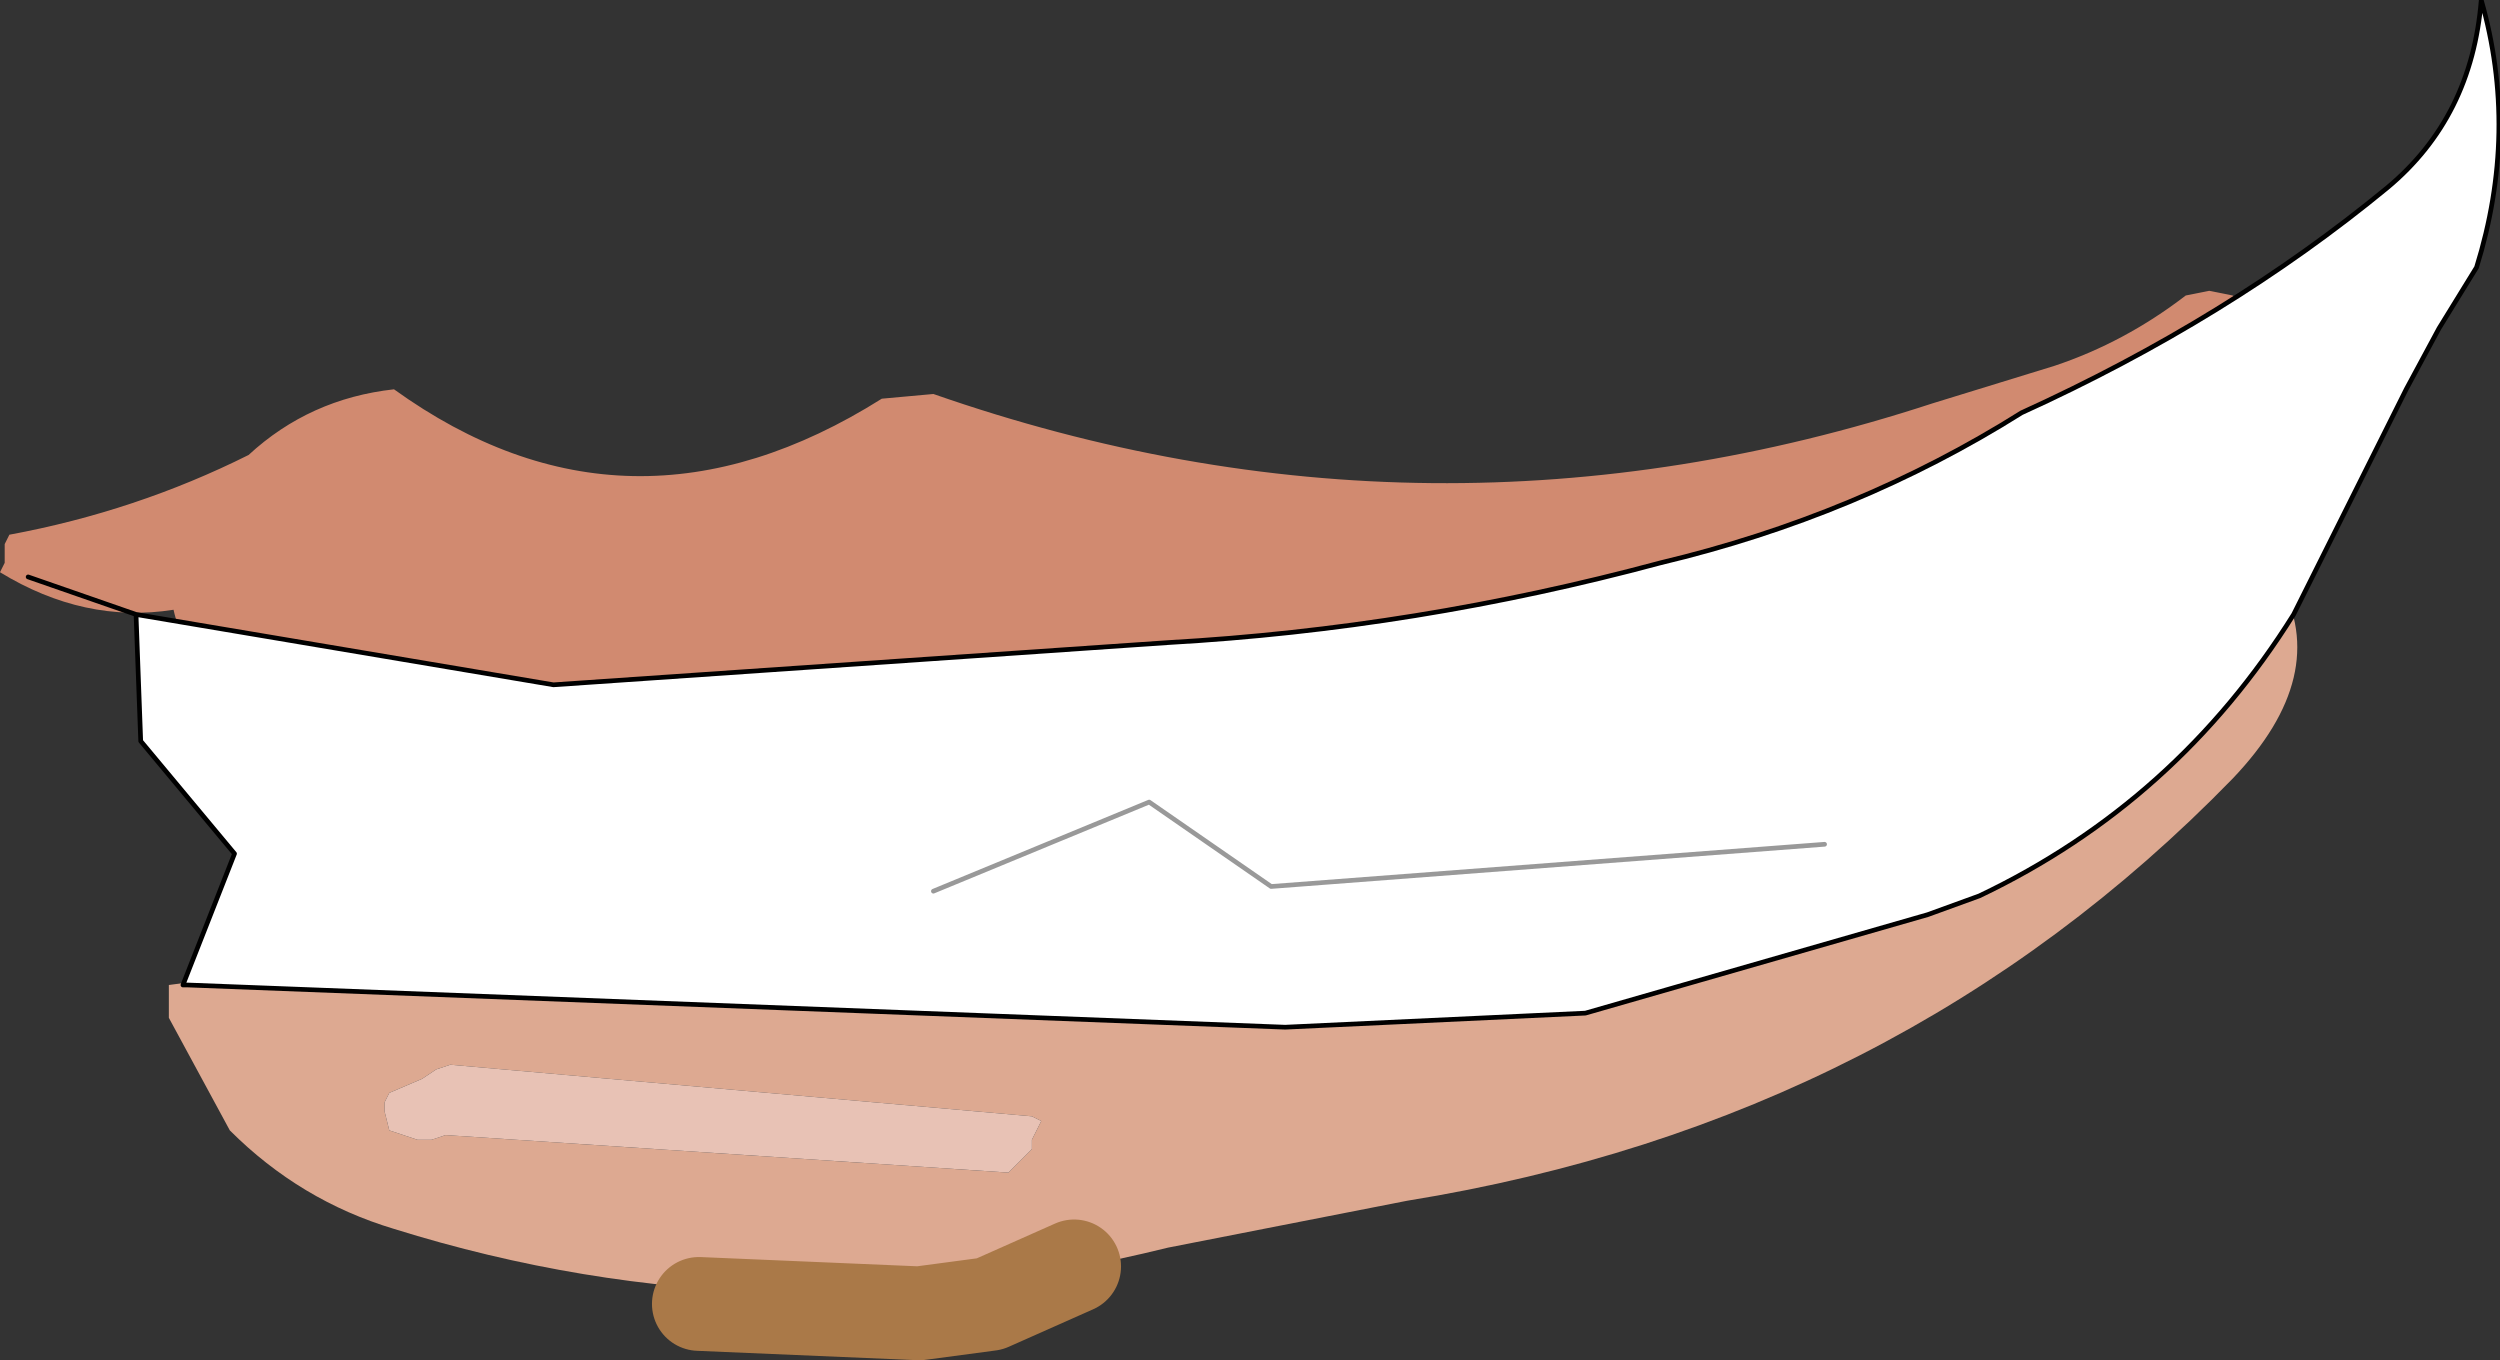 <?xml version="1.0" encoding="UTF-8" standalone="no"?>
<svg xmlns:xlink="http://www.w3.org/1999/xlink" height="14.5px" width="26.65px" xmlns="http://www.w3.org/2000/svg">
  <rect width="100%" height="100%" fill="#333333" stroke="none"/>
  <g transform="matrix(1.0, 0.0, 0.0, 1.0, 9.95, 8.0)">
    <path d="M11.75 -2.65 Q7.4 -0.65 2.7 -0.95 -2.05 0.5 -7.1 -0.85 -7.95 -0.8 -8.1 -1.5 -9.05 -1.35 -9.95 -1.9 L-9.9 -2.0 -9.9 -2.2 -9.85 -2.3 Q-8.5 -2.55 -7.3 -3.15 -6.65 -3.75 -5.75 -3.85 -3.25 -2.05 -0.55 -3.75 L0.0 -3.8 Q5.3 -1.95 10.65 -3.7 L11.95 -4.1 Q12.7 -4.35 13.35 -4.85 L13.6 -4.9 13.85 -4.85 14.0 -4.75 14.15 -4.55 14.25 -4.3 Q13.6 -2.7 11.75 -2.65" fill="#d18a70" fill-rule="evenodd" stroke="none"/>
    <path d="M5.05 4.8 L2.5 5.3 Q-1.75 6.35 -5.75 5.1 -6.75 4.8 -7.5 4.05 L-8.15 2.85 -8.15 2.5 -7.4 2.4 Q-5.0 1.65 -2.35 2.35 L3.75 2.8 5.0 2.7 Q10.55 2.2 14.35 -1.8 14.9 -0.8 13.85 0.3 10.3 3.95 5.05 4.8 M1.15 3.95 L1.05 3.9 -5.15 3.35 -5.3 3.4 -5.45 3.5 -5.8 3.65 -5.85 3.75 -5.85 3.85 -5.8 4.05 -5.5 4.15 -5.35 4.15 -5.2 4.1 0.8 4.5 1.05 4.25 1.05 4.15 1.15 3.95" fill="#dda991" fill-rule="evenodd" stroke="none"/>
    <path d="M1.15 3.95 L1.05 4.15 1.05 4.25 0.8 4.5 -5.2 4.1 -5.35 4.15 -5.5 4.15 -5.8 4.05 -5.85 3.85 -5.85 3.75 -5.8 3.65 -5.45 3.5 -5.3 3.4 -5.15 3.35 1.05 3.9 1.15 3.95" fill="#e8c2b5" fill-rule="evenodd" stroke="none"/>
    <path d="M-8.5 -1.45 L-4.05 -0.7 2.5 -1.15 Q5.15 -1.3 7.75 -2.0 9.85 -2.5 11.6 -3.6 13.8 -4.6 15.5 -6.0 16.4 -6.75 16.5 -8.0 16.9 -6.6 16.45 -5.15 L16.05 -4.5 15.7 -3.85 14.5 -1.45 Q13.25 0.55 11.15 1.55 L10.6 1.75 6.95 2.8 3.75 2.95 -7.95 2.5 -8.0 2.5 -7.45 1.1 -8.45 -0.1 -8.5 -1.45 M0.0 1.5 L2.3 0.55 3.6 1.45 9.5 1.0 3.6 1.45 2.3 0.55 0.0 1.5" fill="#ffffff" fill-rule="evenodd" stroke="none"/>
    <path d="M-8.5 -1.45 L-4.05 -0.7 2.5 -1.15 Q5.15 -1.3 7.75 -2.0 9.85 -2.5 11.6 -3.6 13.8 -4.6 15.5 -6.0 16.4 -6.75 16.5 -8.0 16.9 -6.6 16.45 -5.15 L16.05 -4.5 15.7 -3.85 14.5 -1.45 Q13.25 0.55 11.15 1.55 L10.6 1.75 6.95 2.8 3.75 2.95 -7.95 2.5 -8.0 2.5 -7.45 1.1 -8.45 -0.1 -8.5 -1.45 -9.65 -1.85" fill="none" stroke="#000000" stroke-linecap="round" stroke-linejoin="round" stroke-width="0.05"/>
    <path d="M-2.5 5.9 L-0.15 6.0 0.6 5.9 1.5 5.5" fill="none" stroke="#aa7948" stroke-linecap="round" stroke-linejoin="round" stroke-width="1.0"/>
    <path d="M9.5 1.0 L3.6 1.45 2.3 0.55 0.0 1.5" fill="none" stroke="#999999" stroke-linecap="round" stroke-linejoin="round" stroke-width="0.05"/>
  </g>
</svg>
